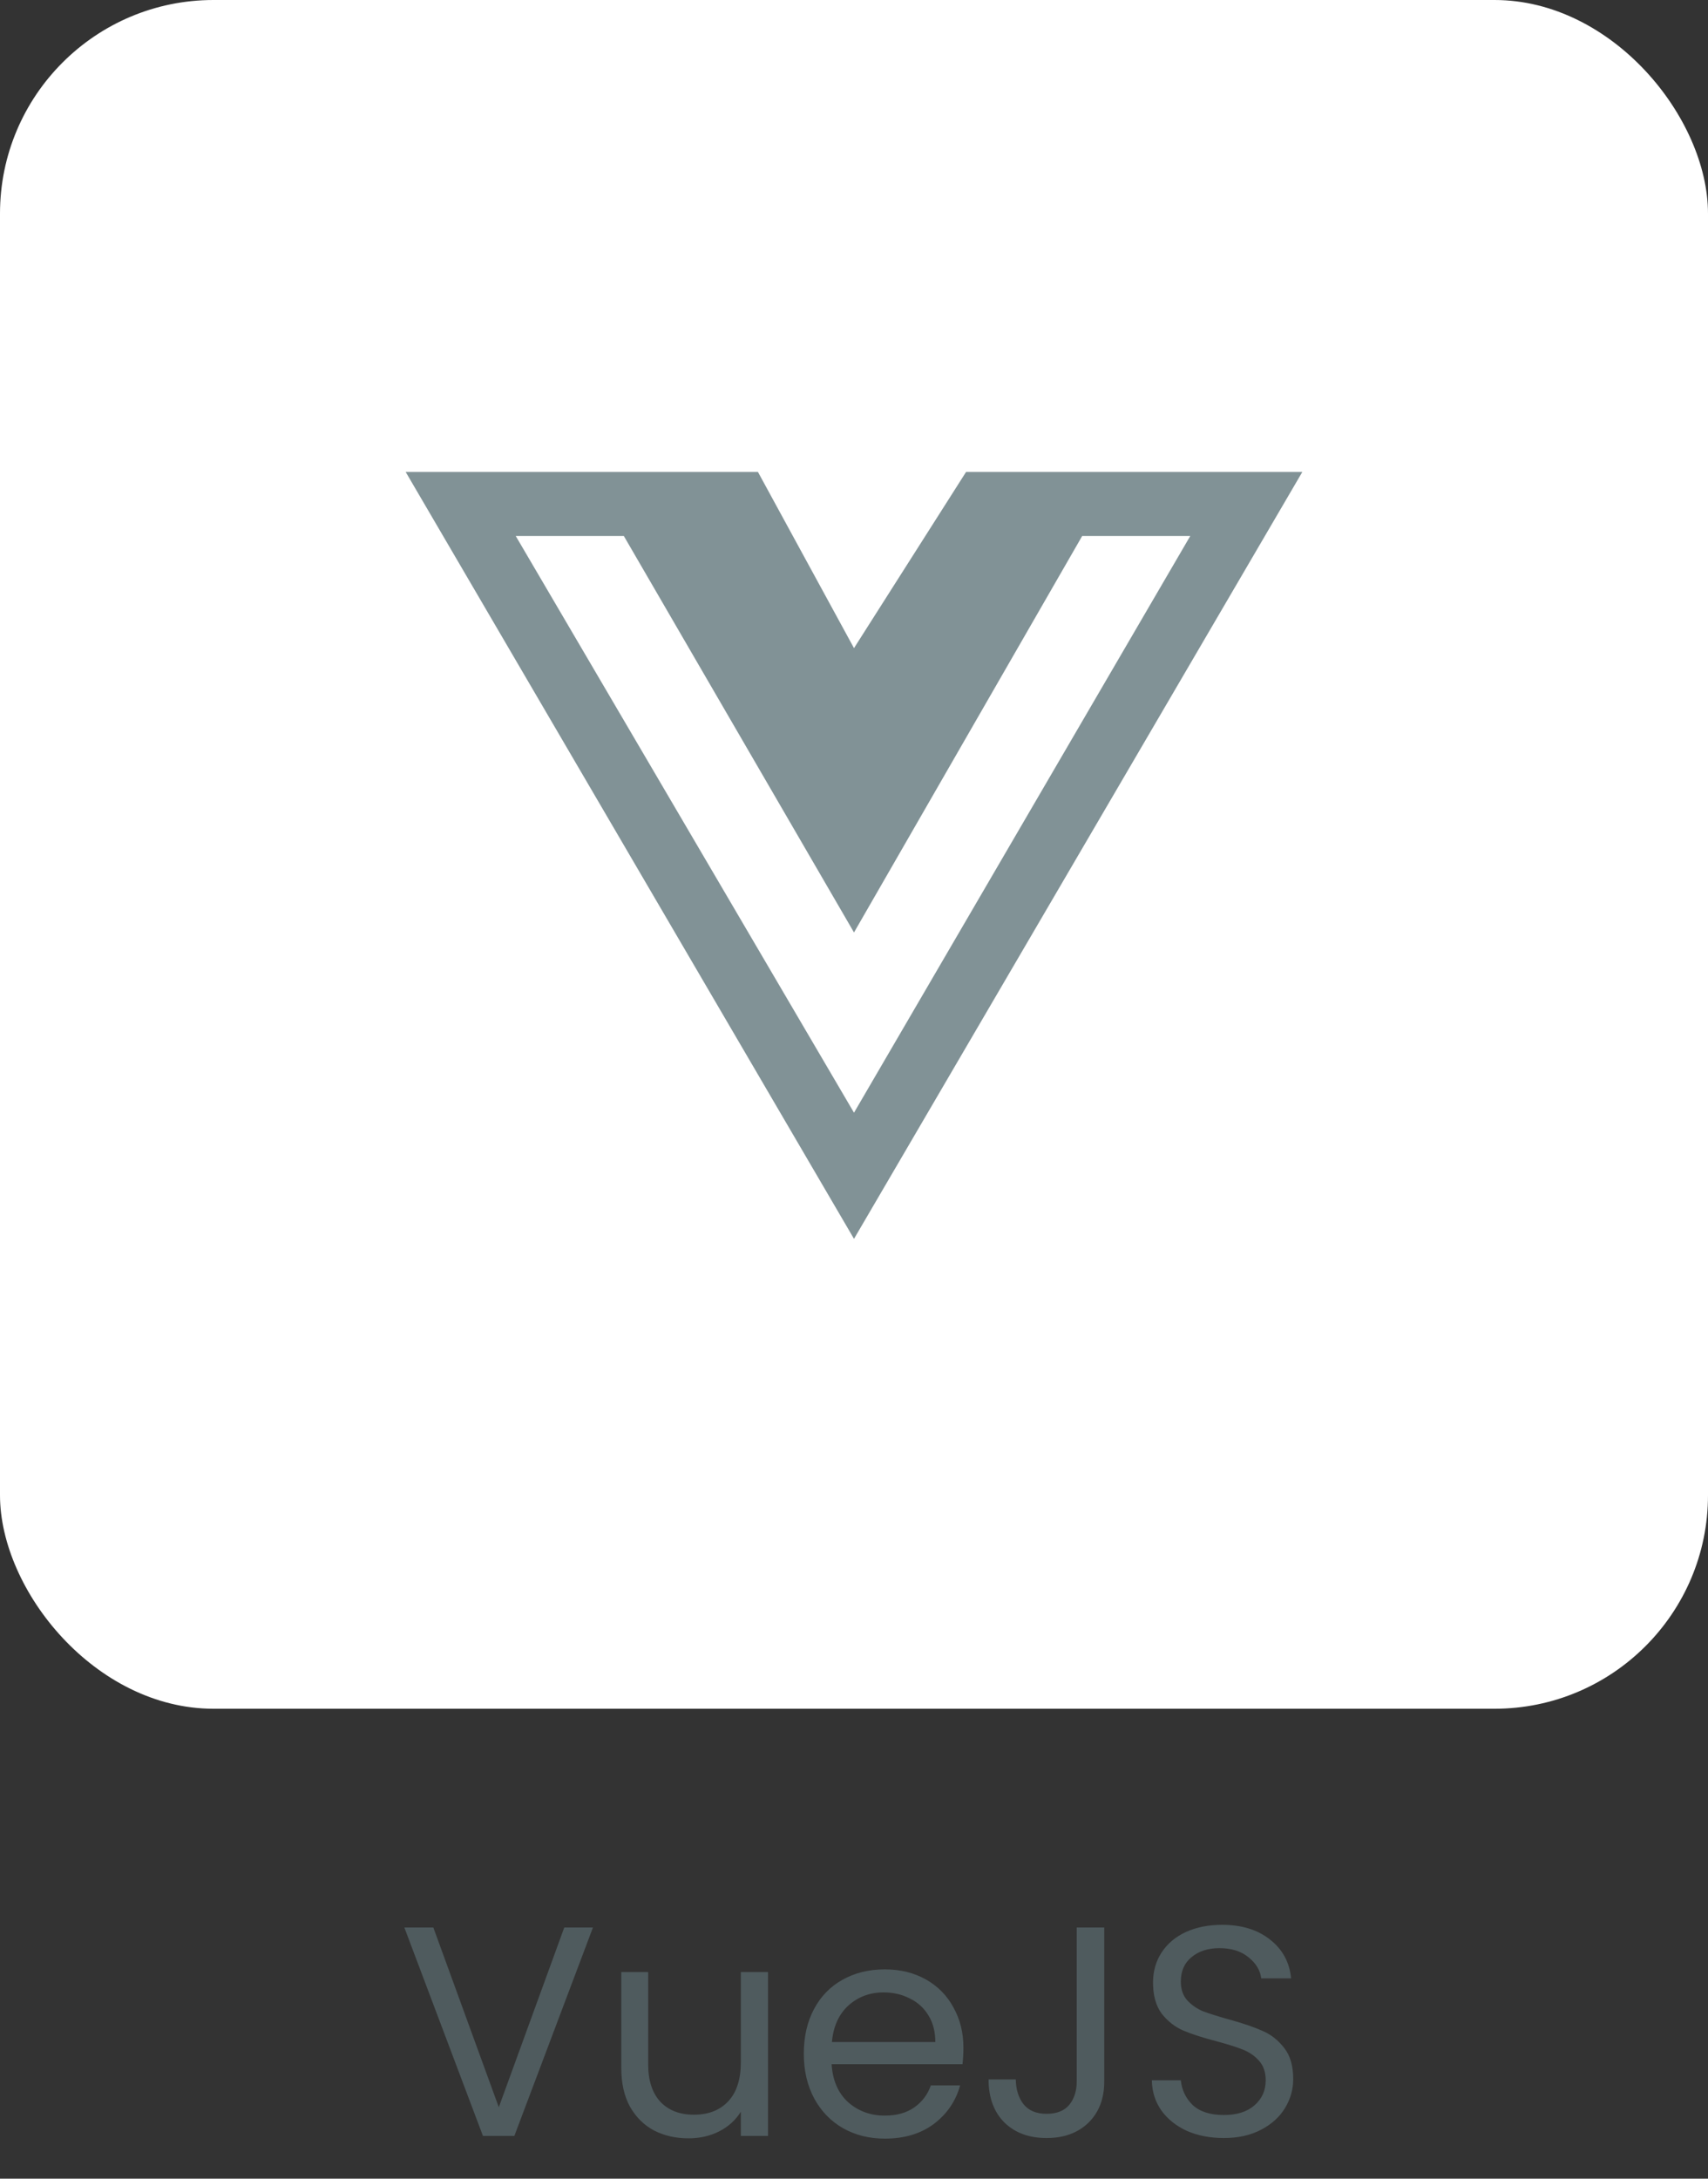 <svg width="80" height="102" viewBox="0 0 80 102" fill="none" xmlns="http://www.w3.org/2000/svg">
<rect x="0" y="0" width="80" height="102" fill="#333333" stroke="none"/>
<rect width="80" height="80" rx="10" fill="white"/>
<g clip-path="url(#clip0_608_3378)">
<path d="M52.375 22.094H45.25L40 30.344L35.5 22.094H19L40 58L61 22.094H52.375ZM24.156 25.094H29.219L40 43.656L50.688 25.094H55.75L40 52.094L24.156 25.094Z" fill="#819296"/>
</g>
<path d="M27.773 90.242L24.091 100H22.621L18.939 90.242H20.297L23.363 98.656L26.429 90.242H27.773ZM35.974 92.328V100H34.7V98.866C34.457 99.258 34.117 99.566 33.678 99.79C33.248 100.005 32.773 100.112 32.25 100.112C31.652 100.112 31.116 99.991 30.64 99.748C30.164 99.496 29.786 99.123 29.506 98.628C29.235 98.133 29.1 97.531 29.1 96.822V92.328H30.36V96.654C30.36 97.41 30.551 97.993 30.934 98.404C31.317 98.805 31.839 99.006 32.502 99.006C33.183 99.006 33.72 98.796 34.112 98.376C34.504 97.956 34.7 97.345 34.7 96.542V92.328H35.974ZM45.125 95.87C45.125 96.113 45.111 96.369 45.083 96.64H38.951C38.998 97.396 39.254 97.989 39.721 98.418C40.197 98.838 40.771 99.048 41.443 99.048C41.993 99.048 42.451 98.922 42.815 98.67C43.188 98.409 43.45 98.063 43.599 97.634H44.971C44.766 98.371 44.355 98.973 43.739 99.44C43.123 99.897 42.358 100.126 41.443 100.126C40.715 100.126 40.062 99.963 39.483 99.636C38.913 99.309 38.465 98.847 38.139 98.25C37.812 97.643 37.649 96.943 37.649 96.15C37.649 95.357 37.807 94.661 38.125 94.064C38.442 93.467 38.886 93.009 39.455 92.692C40.033 92.365 40.696 92.202 41.443 92.202C42.171 92.202 42.815 92.361 43.375 92.678C43.935 92.995 44.364 93.434 44.663 93.994C44.971 94.545 45.125 95.17 45.125 95.87ZM43.809 95.604C43.809 95.119 43.702 94.703 43.487 94.358C43.272 94.003 42.978 93.737 42.605 93.56C42.241 93.373 41.835 93.28 41.387 93.28C40.743 93.28 40.192 93.485 39.735 93.896C39.287 94.307 39.03 94.876 38.965 95.604H43.809ZM51.721 90.242V97.452C51.721 98.255 51.473 98.899 50.978 99.384C50.484 99.86 49.831 100.098 49.019 100.098C48.197 100.098 47.539 99.855 47.044 99.37C46.55 98.875 46.303 98.203 46.303 97.354H47.577C47.586 97.83 47.707 98.217 47.941 98.516C48.183 98.815 48.542 98.964 49.019 98.964C49.495 98.964 49.849 98.824 50.083 98.544C50.316 98.255 50.432 97.891 50.432 97.452V90.242H51.721ZM57.324 100.098C56.68 100.098 56.102 99.986 55.588 99.762C55.084 99.529 54.688 99.211 54.398 98.81C54.109 98.399 53.96 97.928 53.95 97.396H55.308C55.355 97.853 55.542 98.241 55.868 98.558C56.204 98.866 56.69 99.02 57.324 99.02C57.931 99.02 58.407 98.871 58.752 98.572C59.107 98.264 59.284 97.872 59.284 97.396C59.284 97.023 59.182 96.719 58.976 96.486C58.771 96.253 58.514 96.075 58.206 95.954C57.898 95.833 57.483 95.702 56.96 95.562C56.316 95.394 55.798 95.226 55.406 95.058C55.024 94.89 54.692 94.629 54.412 94.274C54.142 93.91 54.006 93.425 54.006 92.818C54.006 92.286 54.142 91.815 54.412 91.404C54.683 90.993 55.061 90.676 55.546 90.452C56.041 90.228 56.606 90.116 57.24 90.116C58.155 90.116 58.902 90.345 59.48 90.802C60.068 91.259 60.4 91.866 60.474 92.622H59.074C59.028 92.249 58.832 91.922 58.486 91.642C58.141 91.353 57.684 91.208 57.114 91.208C56.582 91.208 56.148 91.348 55.812 91.628C55.476 91.899 55.308 92.281 55.308 92.776C55.308 93.131 55.406 93.42 55.602 93.644C55.808 93.868 56.055 94.041 56.344 94.162C56.643 94.274 57.058 94.405 57.59 94.554C58.234 94.731 58.752 94.909 59.144 95.086C59.536 95.254 59.872 95.52 60.152 95.884C60.432 96.239 60.572 96.724 60.572 97.34C60.572 97.816 60.446 98.264 60.194 98.684C59.942 99.104 59.569 99.445 59.074 99.706C58.58 99.967 57.996 100.098 57.324 100.098Z" fill="#4F5B5E"/>
<defs>
<clipPath id="clip0_608_3378">
<rect width="42" height="36" fill="white" transform="translate(19 22)"/>
</clipPath>
</defs>
</svg>

